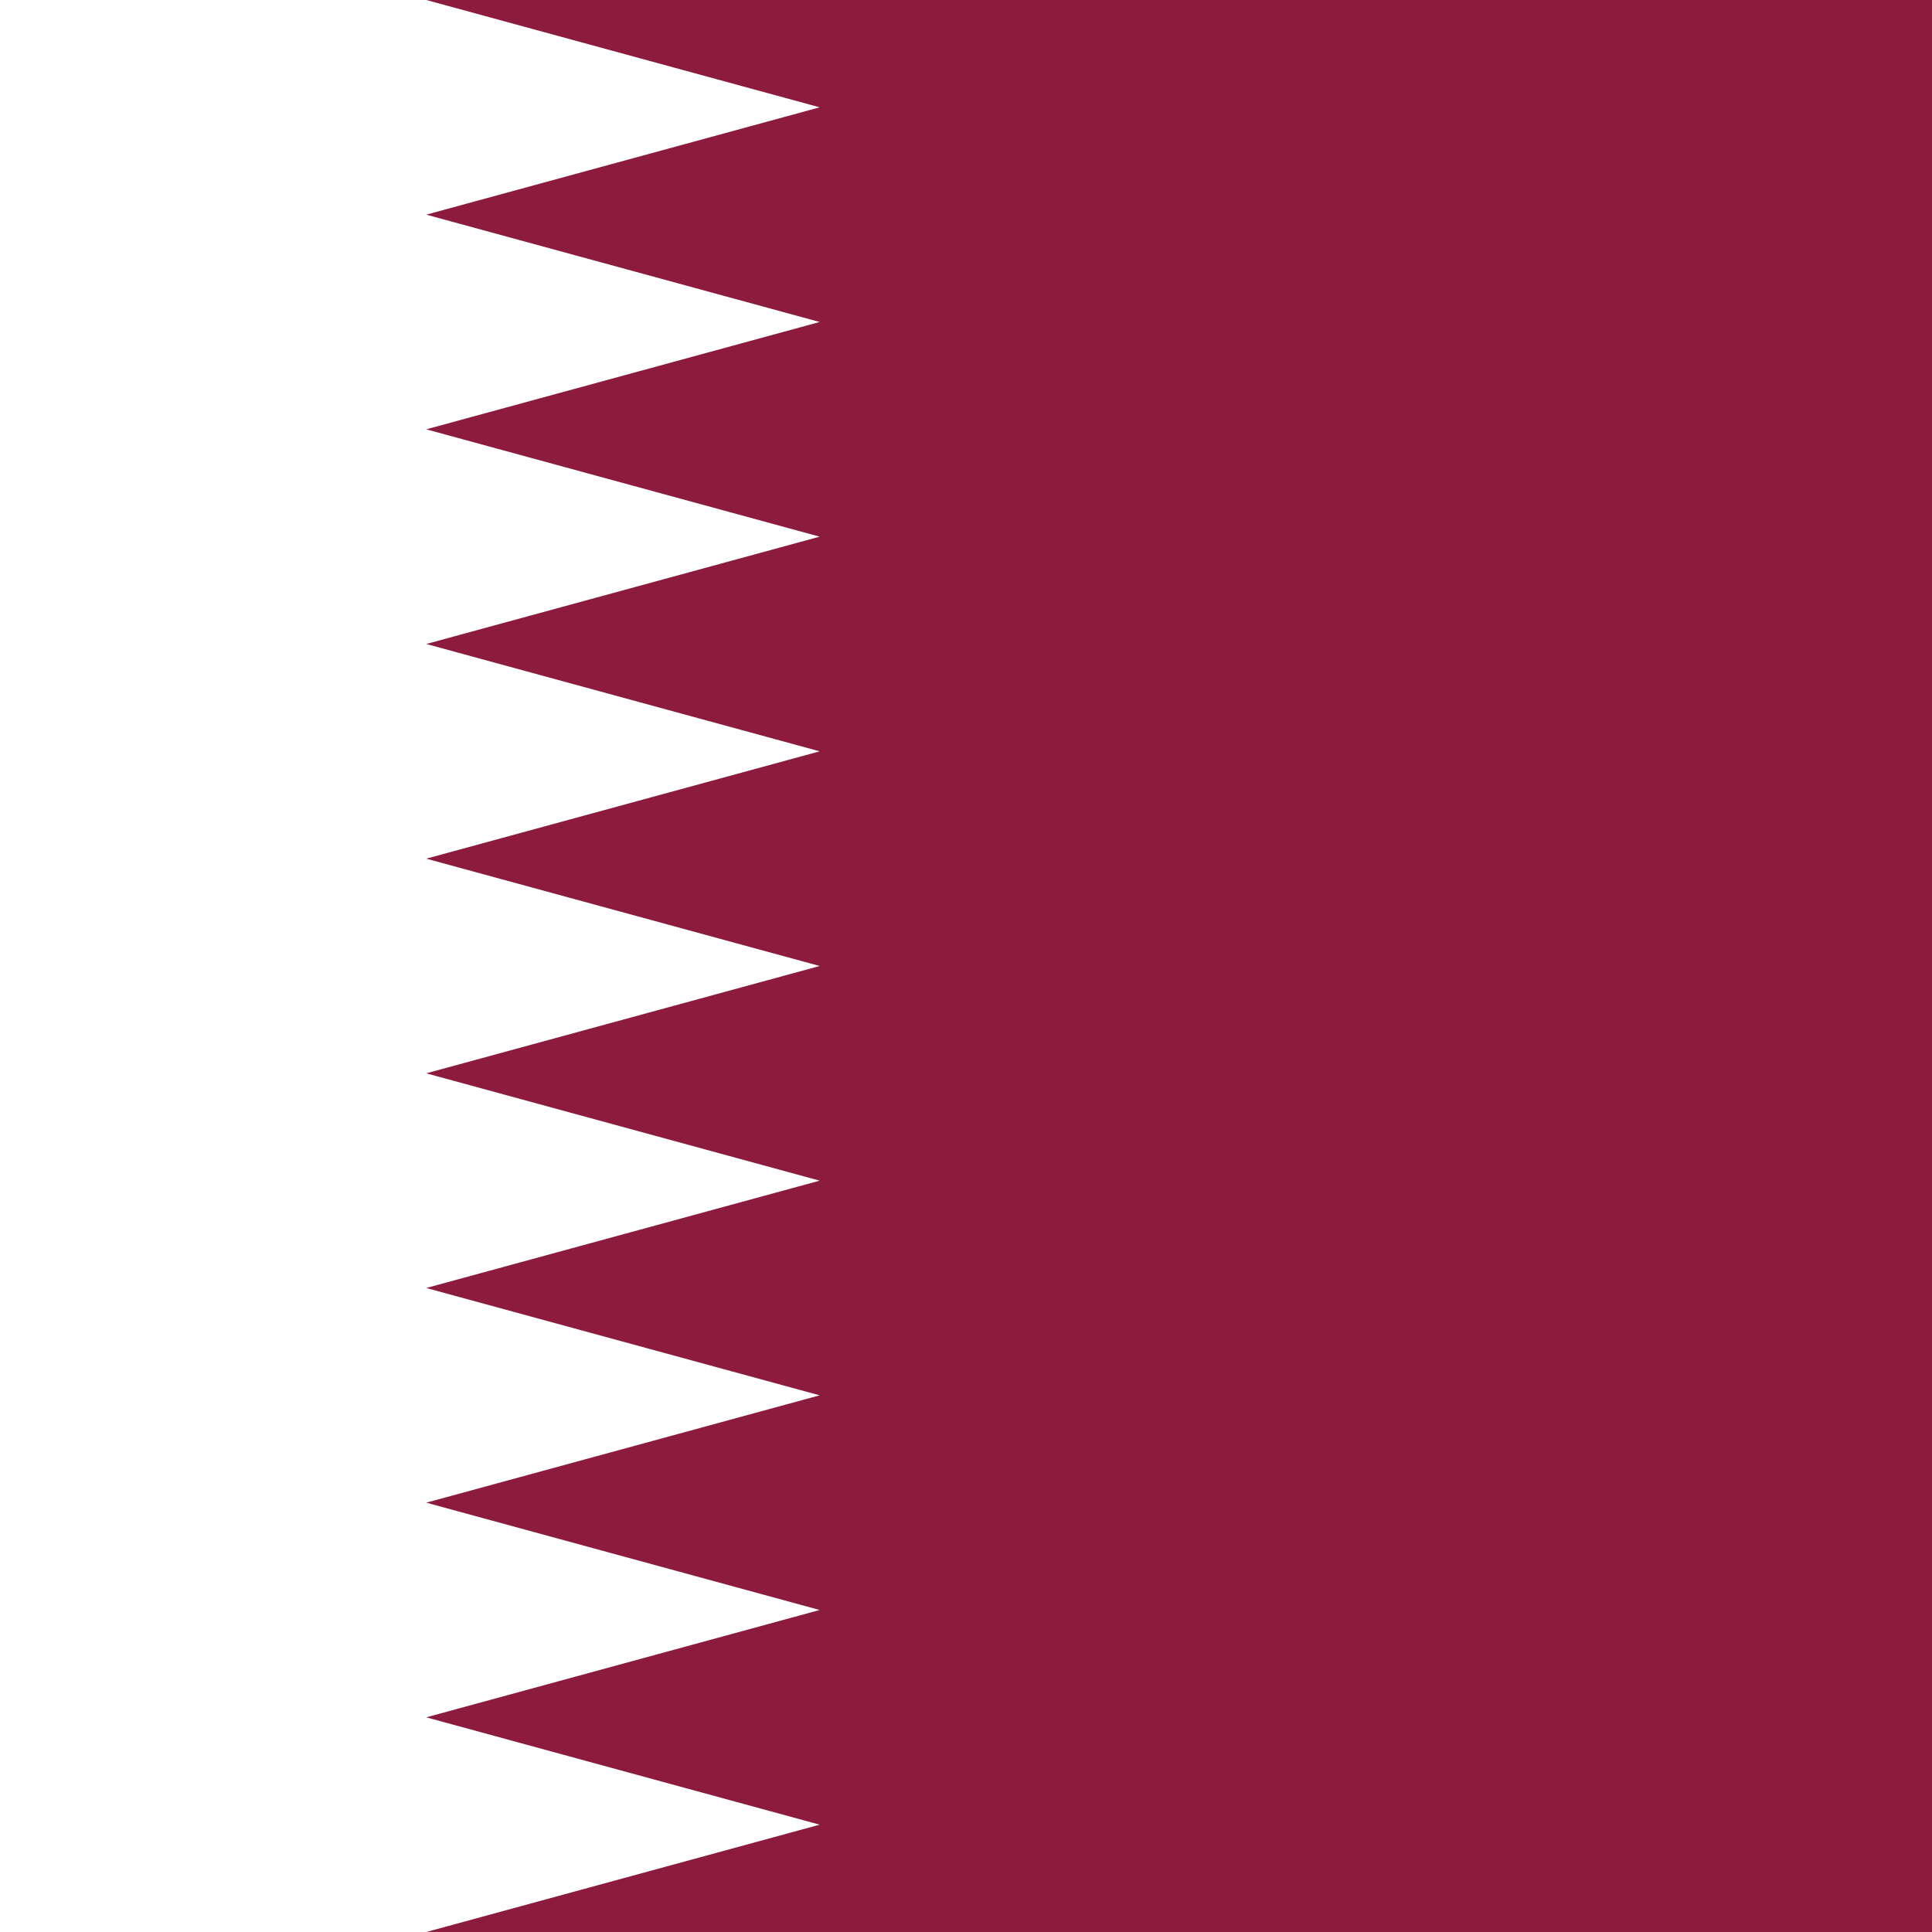 <svg xmlns="http://www.w3.org/2000/svg" height="512" width="512" viewBox="0 0 512 512"><path fill="#8d1b3d" d="M0 0h512v512h-512z"/><path d="M0 0v512h112.96l104.26-28.443-104.26-28.446 104.26-28.445-104.26-28.443 104.26-28.446-104.26-28.443 104.26-28.445-104.26-28.446 104.26-28.443-104.26-28.443 104.26-28.446-104.26-28.445 104.26-28.443-104.26-28.446 104.26-28.443-104.26-28.445 104.26-28.446-104.26-28.443h-112.96z" fill="#fff"/></svg>